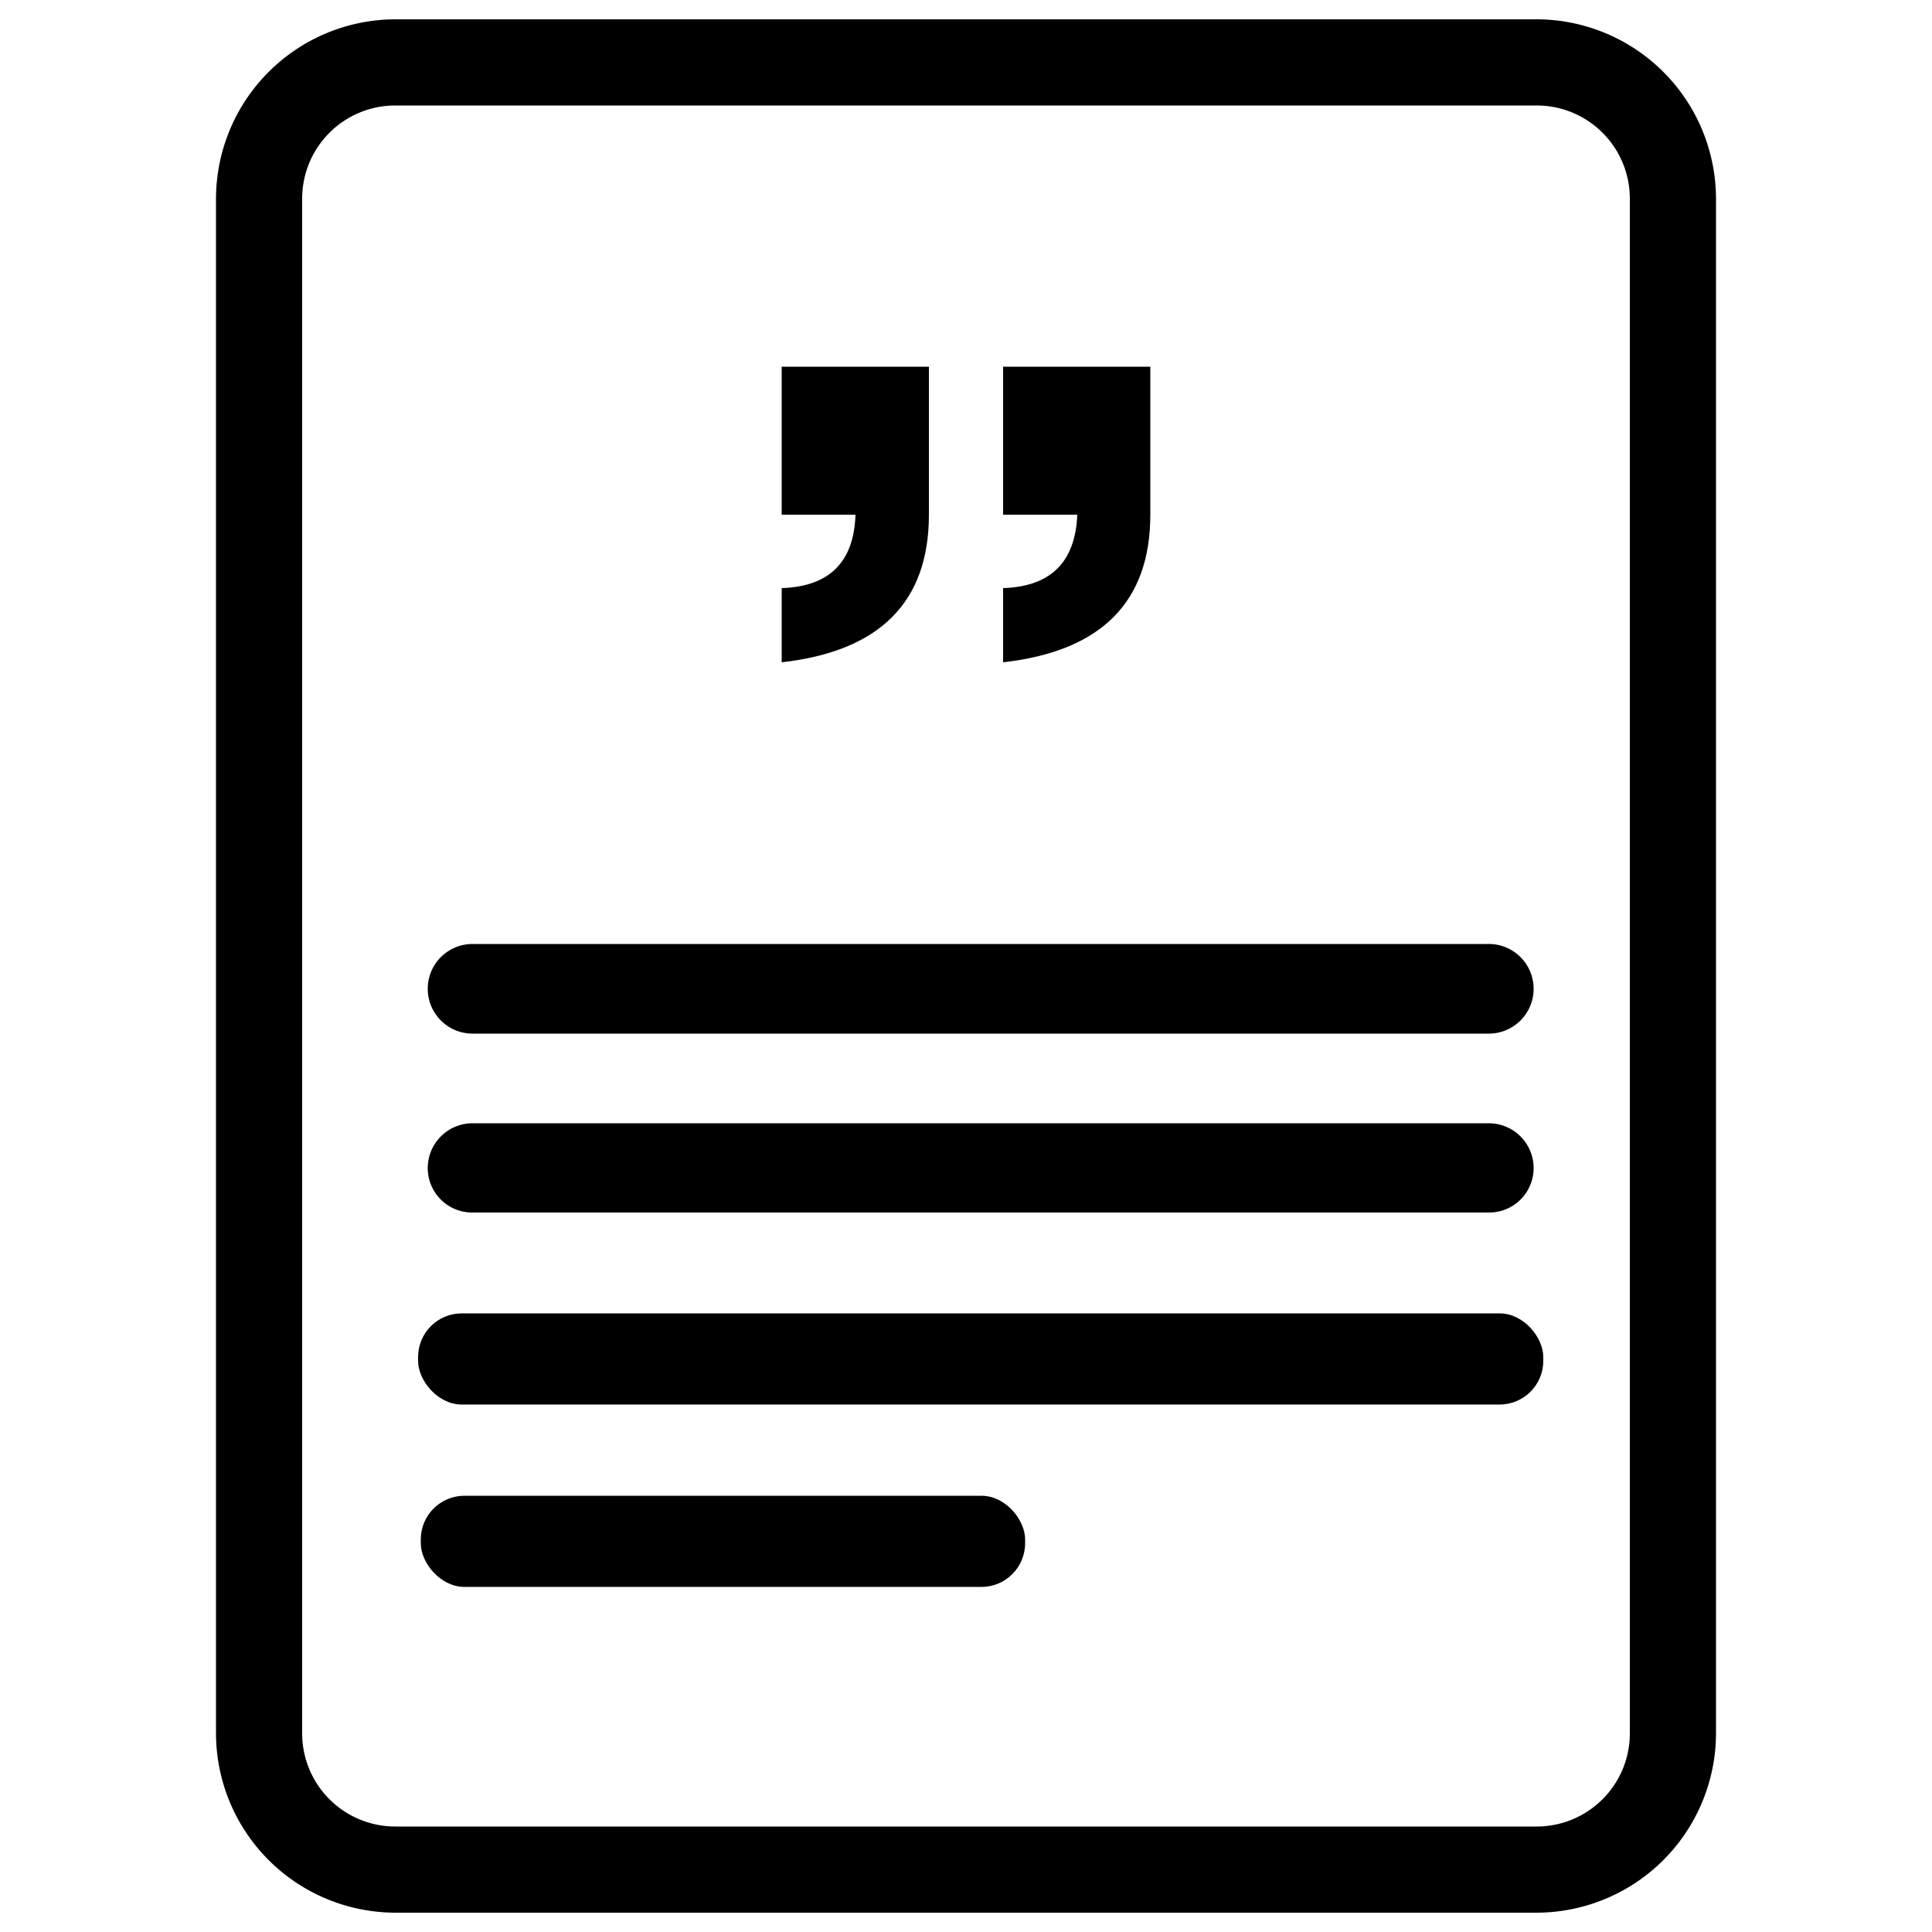 <svg
  xmlns="http://www.w3.org/2000/svg"
  viewBox="0 0 500 500"
  width="500"
  height="500"
  fill="#000000"
>
  <path d="M240.4 133.2V94.9h-38.1v38.3h19.1c-.4 12.3-6.8 18.6-19.1 19v19.2q38.1-4.3 38.1-38.2z" />
  <path d="M297.7 133.2V94.9h-38.1v38.3h19.2c-.5 12.3-6.9 18.6-19.2 19v19.2q38.1-4.3 38.1-38.2z" />
  <path d="M397.7 5H102.3a46.5 46.5 0 0 0-46.4 46.5v397a46.5 46.5 0 0 0 46.4 46.5h295.4a46.5 46.5 0 0 0 46.4-46.5v-397A46.5 46.5 0 0 0 397.7 5zm24.1 298.9v144.6a24.1 24.1 0 0 1-24.1 24.2H102.3a24.1 24.1 0 0 1-24.1-24.2v-397a24.1 24.1 0 0 1 24.1-24.2h295.4a24.1 24.1 0 0 1 24.1 24.2v252.4z" />
  <rect x="108.9" y="387.1" width="156.4" height="23.59" rx="11.3" />
  <rect x="108.2" y="339.9" width="291.2" height="23.59" rx="11.3" />
  <path d="M122.3 313.8h263a11.5 11.5 0 0 0 11.6-11.5 11.6 11.6 0 0 0-11.6-11.6h-263a11.6 11.6 0 0 0-11.6 11.6 11.5 11.5 0 0 0 11.6 11.5z" />
  <path d="M122.3 267.5h263a11.6 11.6 0 0 0 11.6-11.6 11.6 11.6 0 0 0-11.6-11.6h-263a11.6 11.6 0 0 0-11.6 11.6 11.6 11.6 0 0 0 11.6 11.6z" />
</svg>
